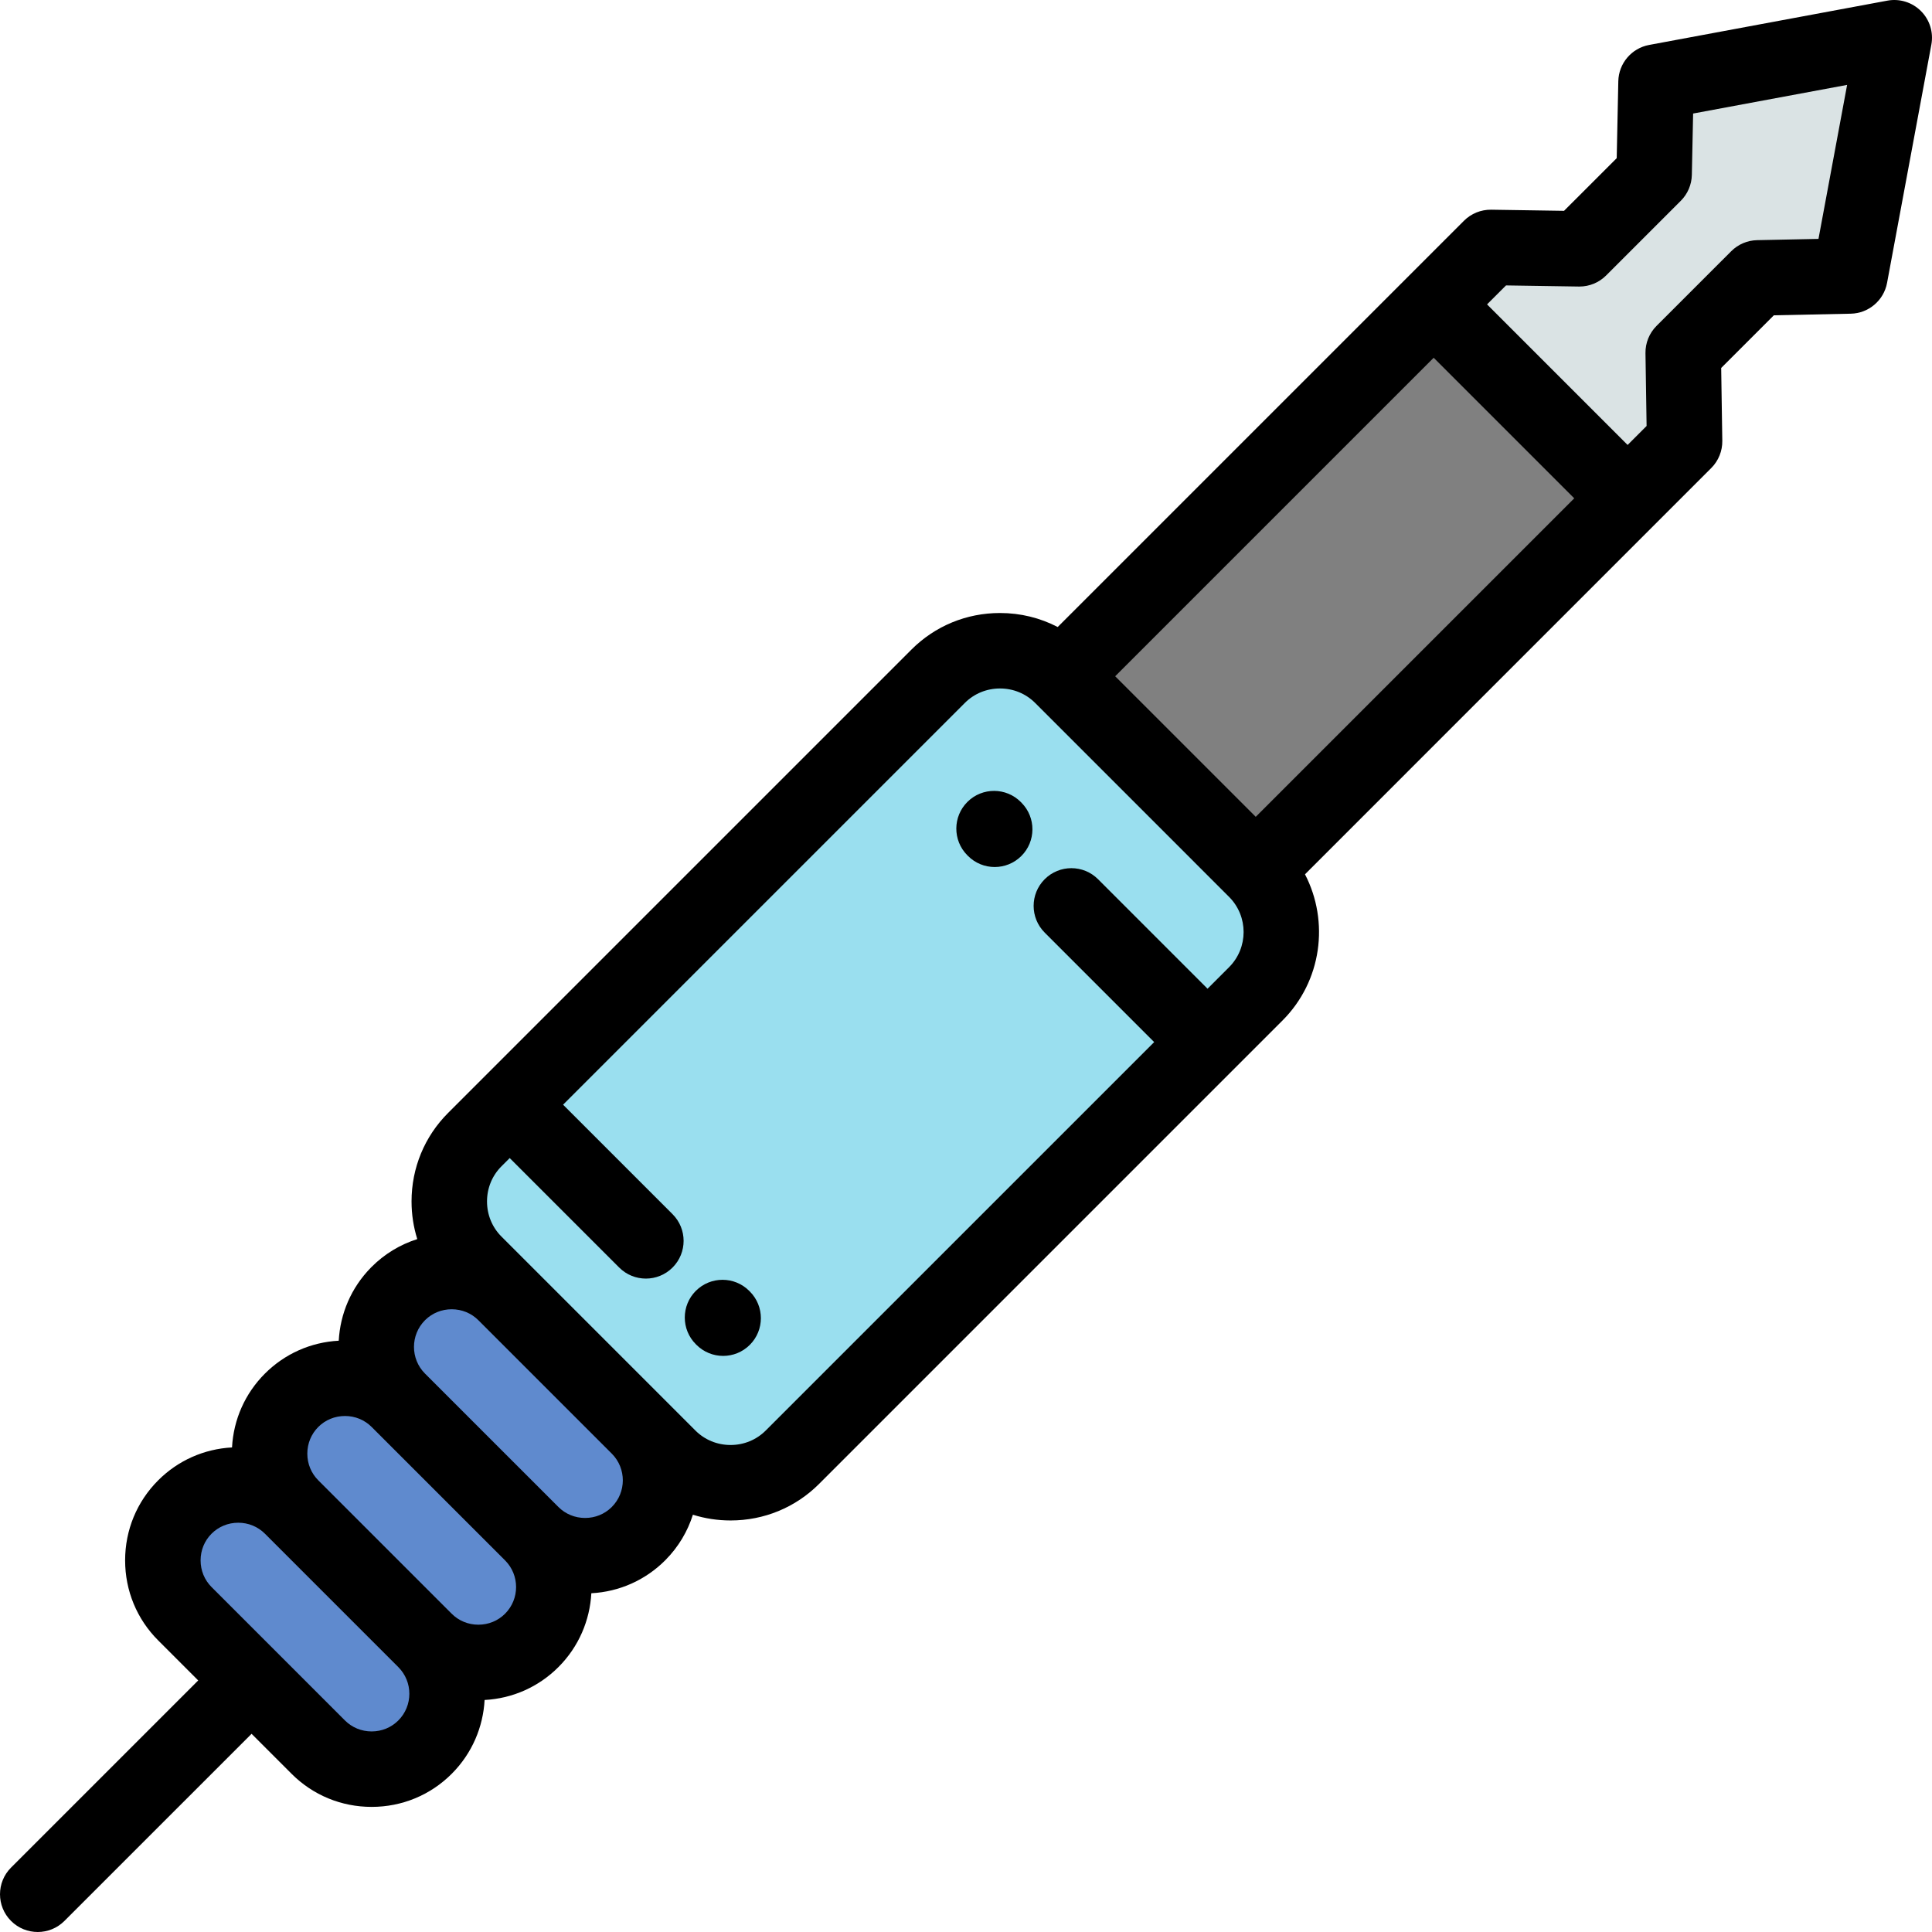 <?xml version="1.0" encoding="iso-8859-1"?>
<!-- Generator: Adobe Illustrator 19.0.0, SVG Export Plug-In . SVG Version: 6.00 Build 0)  -->
<svg xmlns="http://www.w3.org/2000/svg" xmlns:xlink="http://www.w3.org/1999/xlink" version="1.1" id="Capa_1" x="0px" y="0px" viewBox="0 0 512 512" style="enable-background:new 0 0 512 512;" xml:space="preserve">
<g>
	<polygon style="fill:#DAE3E4;" points="379.944,80.666 431.335,132.058 446.429,116.964 446.068,93.439 465.864,73.644    490.261,73.135 501.999,10 438.866,21.741 438.359,46.141 418.565,65.935 395.037,65.57  "/>
	
		<rect x="320.021" y="85.949" transform="matrix(-0.707 -0.707 0.707 -0.707 498.297 517.667)" style="fill:#808080;" width="72.679" height="139.369"/>
	<path style="fill:#9ADFEF;" d="M332.785,230.609l-51.393-51.396c-9.015-9.016-23.765-9.013-32.777,0.002l-113.54,113.539   l-9.249,9.25c-9.017,9.012-9.017,23.763-0.002,32.775l3.142,3.141c0.044,0.045,0.087,0.086,0.13,0.131l44.855,44.856l3.27,3.268   c9.015,9.017,23.764,9.017,32.778,0l110.012-110.01l12.776-12.776C341.801,254.372,341.801,239.626,332.785,230.609z"/>
	<g>
		<path style="fill:#5F8ACE;" d="M171.036,379.995l-39.028-39.03l-0.111-0.109c-6.787-6.649-18.6-5.786-26.337,1.948    c-7.777,7.776-8.604,19.678-1.835,26.445l39.028,39.029c6.769,6.768,18.668,5.941,26.446-1.839    C176.979,398.663,177.805,386.762,171.036,379.995z"/>
		<path style="fill:#5F8ACE;" d="M142.753,408.278l-39.028-39.029c-6.769-6.767-18.669-5.941-26.448,1.839    c-7.778,7.78-8.604,19.678-1.838,26.444l39.03,39.03c6.767,6.771,18.667,5.94,26.446-1.835    C148.694,426.947,149.522,415.046,142.753,408.278z"/>
		<path style="fill:#5F8ACE;" d="M114.469,436.563l-39.03-39.03c-6.767-6.767-18.666-5.94-26.446,1.84    c-7.78,7.779-8.606,19.678-1.837,26.448l19.515,19.515l19.515,19.516c6.768,6.767,18.667,5.94,26.445-1.84    S121.236,443.333,114.469,436.563z"/>
	</g>
</g>
<path d="M509.071,2.929c-2.33-2.33-5.661-3.363-8.899-2.76L437.038,11.91c-4.66,0.866-8.071,4.885-8.17,9.623l-0.424,20.38  L414.487,55.87l-19.295-0.297c-2.73-0.033-5.313,1.015-7.226,2.928L280.303,166.164c-4.663-2.422-9.877-3.711-15.298-3.711  c-8.882,0-17.214,3.442-23.462,9.691L118.756,294.932c-6.25,6.247-9.693,14.579-9.693,23.46c0,3.44,0.522,6.796,1.519,9.982  c-4.518,1.43-8.652,3.919-12.089,7.354c-0.048,0.048-0.095,0.096-0.142,0.143c-5.342,5.411-8.199,12.364-8.583,19.43  c-7.406,0.396-14.301,3.454-19.563,8.716c-5.264,5.265-8.321,12.16-8.717,19.567c-7.407,0.396-14.304,3.454-19.566,8.717  c-5.652,5.651-8.765,13.185-8.765,21.213s3.112,15.561,8.764,21.213l10.606,10.607L2.93,494.929c-3.905,3.905-3.905,10.236,0,14.143  C4.883,511.024,7.442,512,10.001,512c2.558,0,5.118-0.976,7.071-2.929l49.598-49.595l10.604,10.605  c5.652,5.651,13.186,8.764,21.214,8.764c8.027,0,15.562-3.112,21.216-8.765c5.429-5.431,8.333-12.441,8.721-19.566  c7.406-0.397,14.302-3.455,19.561-8.716c5.432-5.432,8.337-12.445,8.725-19.571c7.404-0.397,14.298-3.453,19.559-8.712  c0.047-0.048,0.094-0.095,0.14-0.143c3.43-3.474,5.829-7.586,7.216-11.953c3.186,0.997,6.543,1.52,9.983,1.52  c8.88,0,17.212-3.442,23.46-9.691L339.858,270.46c10.47-10.473,12.461-26.261,5.979-38.76L453.5,124.035  c1.913-1.913,2.969-4.52,2.928-7.225l-0.297-19.294l13.961-13.959l20.378-0.425c4.738-0.099,8.756-3.511,9.623-8.17l11.737-63.135  C512.433,8.588,511.401,5.259,509.071,2.929z M295.535,179.216l84.407-84.408l37.25,37.251l-84.406,84.407L295.535,179.216z   M105.558,455.941c-1.873,1.874-4.384,2.905-7.069,2.905c-2.686,0-5.197-1.032-7.071-2.906l-35.354-35.355  c-1.874-1.874-2.905-4.385-2.905-7.07c0-2.686,1.031-5.196,2.906-7.07c1.874-1.874,4.385-2.906,7.071-2.906  c2.686,0,5.196,1.032,7.07,2.906L105.56,441.8C109.458,445.697,109.458,452.041,105.558,455.941z M133.843,427.657  c-1.872,1.873-4.383,2.905-7.069,2.905s-5.197-1.032-7.07-2.906l-35.355-35.355c-1.874-1.874-2.906-4.385-2.906-7.071  c0-2.685,1.032-5.196,2.906-7.071c1.874-1.874,4.385-2.905,7.071-2.905s5.195,1.031,7.069,2.906l35.357,35.355  C137.744,417.413,137.743,423.757,133.843,427.657z M162.131,399.368c-0.028,0.027-0.056,0.056-0.084,0.084  c-1.864,1.821-4.342,2.823-6.989,2.823c-2.687,0-5.197-1.031-7.069-2.903l-35.356-35.354c-3.899-3.901-3.899-10.245-0.002-14.144  c0.028-0.027,0.056-0.056,0.083-0.083c1.864-1.822,4.342-2.823,6.989-2.823c2.682,0,5.188,1.027,7.06,2.893l35.403,35.403  C166.027,389.17,166.016,395.482,162.131,399.368z M202.925,379.106c-2.471,2.472-5.779,3.833-9.316,3.833  c-3.538,0-6.847-1.361-9.318-3.834l-7.981-7.981c-0.013-0.013-0.024-0.026-0.037-0.039l-35.358-35.356l-8.02-8.02  c-2.471-2.47-3.831-5.778-3.831-9.315c0-3.537,1.361-6.845,3.834-9.316l2.179-2.179l29.017,29.013  c1.952,1.953,4.511,2.929,7.07,2.929s5.119-0.977,7.071-2.93c3.905-3.905,3.905-10.236-0.001-14.142l-29.016-29.012l106.47-106.47  c2.471-2.472,5.78-3.833,9.318-3.833c3.537,0,6.845,1.361,9.315,3.832l0.002,0.002l51.392,51.394c0.003,0.003,0.007,0.006,0.01,0.01  c5.128,5.139,5.125,13.492-0.01,18.628l-5.705,5.705l-29.015-29.02c-3.903-3.905-10.236-3.905-14.142-0.001  c-3.905,3.904-3.906,10.236-0.001,14.142l29.016,29.021L202.925,379.106z M481.917,63.307l-16.262,0.339  c-2.579,0.054-5.037,1.103-6.861,2.927l-19.797,19.795c-1.914,1.913-2.97,4.52-2.929,7.225l0.297,19.294l-5.03,5.029l-37.25-37.25  l5.03-5.029l19.295,0.298c0.052,0.001,0.104,0.001,0.154,0.001c2.65,0,5.194-1.053,7.071-2.929l19.794-19.794  c1.824-1.824,2.873-4.283,2.927-6.863l0.338-16.264l40.811-7.59L481.917,63.307z"/>
<path d="M270.547,212.565c-3.883-3.927-10.214-3.964-14.142-0.081c-3.928,3.883-3.964,10.214-0.081,14.142l0.169,0.171  c1.956,1.979,4.533,2.97,7.111,2.97c2.54,0,5.081-0.962,7.03-2.889c3.928-3.883,3.964-10.214,0.081-14.142L270.547,212.565z"/>
<path d="M198.546,342.089c-3.906-3.904-10.236-3.904-14.143,0c-3.905,3.905-3.905,10.237,0,14.143l0.167,0.167  c1.953,1.952,4.512,2.929,7.071,2.929s5.118-0.977,7.071-2.929c3.905-3.905,3.905-10.237,0-14.143L198.546,342.089z"/>
<g>
</g>
<g>
</g>
<g>
</g>
<g>
</g>
<g>
</g>
<g>
</g>
<g>
</g>
<g>
</g>
<g>
</g>
<g>
</g>
<g>
</g>
<g>
</g>
<g>
</g>
<g>
</g>
<g>
</g>
</svg>
